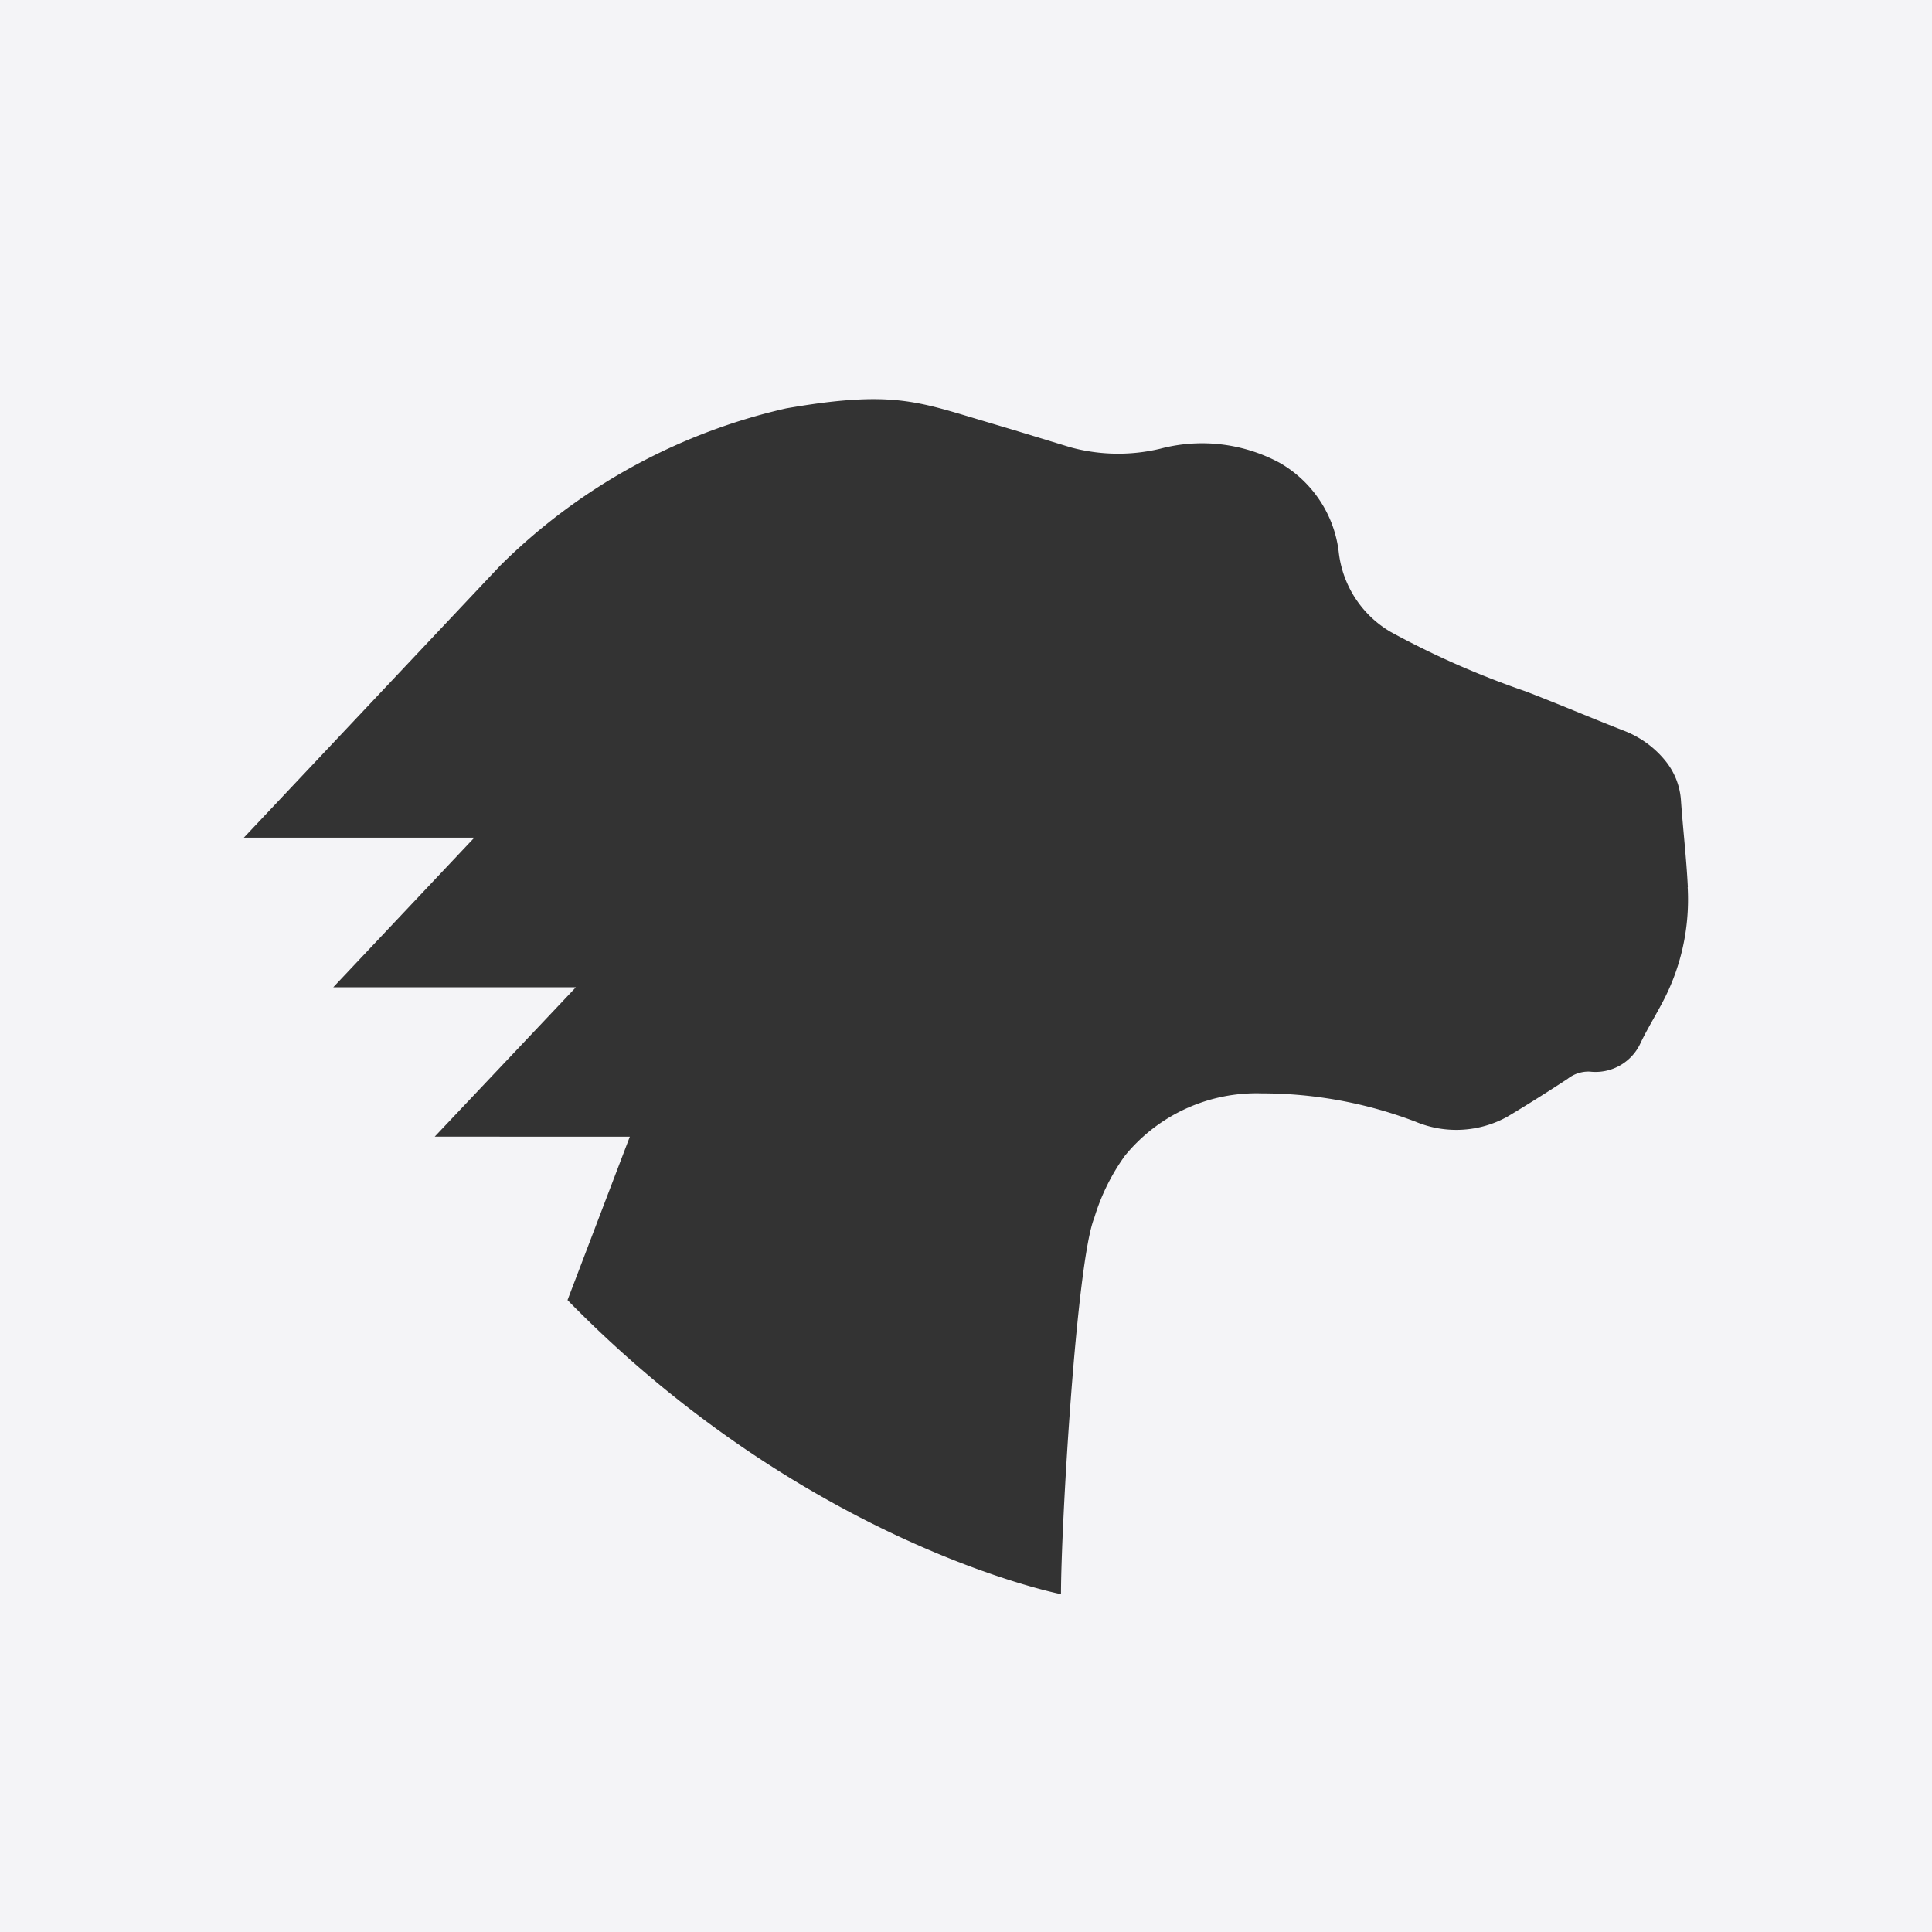 <svg fill="#f4f4f7" viewBox="0 0 24 24" xmlns="http://www.w3.org/2000/svg">
    <rect x="0" y="0" width="24" height="24" fill="#333333" stroke="none"/>
    <path d="M0 0v24h24V0zm10.564 4.969c.667-.047 1.001.066 1.59.242l.436.13.152.046.557.17c.365.099.748.105 1.115.017a2.033 2.033 0 0 1 1.48.174c.409.233.684.648.737 1.115.048.413.288.78.648.989.537.293 1.096.538 1.672.736.407.156.815.331 1.219.488.2.077.377.203.514.37a.87.87 0 0 1 .197.49c.025.359.068.722.086 1.084h-.002c.028.5-.08.997-.317 1.439-.087.165-.183.321-.263.486a.616.616 0 0 1-.635.367.417.417 0 0 0-.277.09c-.246.161-.497.32-.75.471a1.31 1.31 0 0 1-1.141.06 5.36 5.36 0 0 0-1.908-.351 2.11 2.11 0 0 0-1.7.775 2.62 2.62 0 0 0-.38.77c-.223.55-.414 3.838-.414 4.676 0 0-3.161-.615-6.13-3.653l.774-2.03H5.4l1.754-1.856H4.14l1.752-1.858H3.029l3.188-3.383a7.349 7.349 0 0 1 3.549-1.95c.318-.055.576-.089.798-.104z"/>
</svg>
